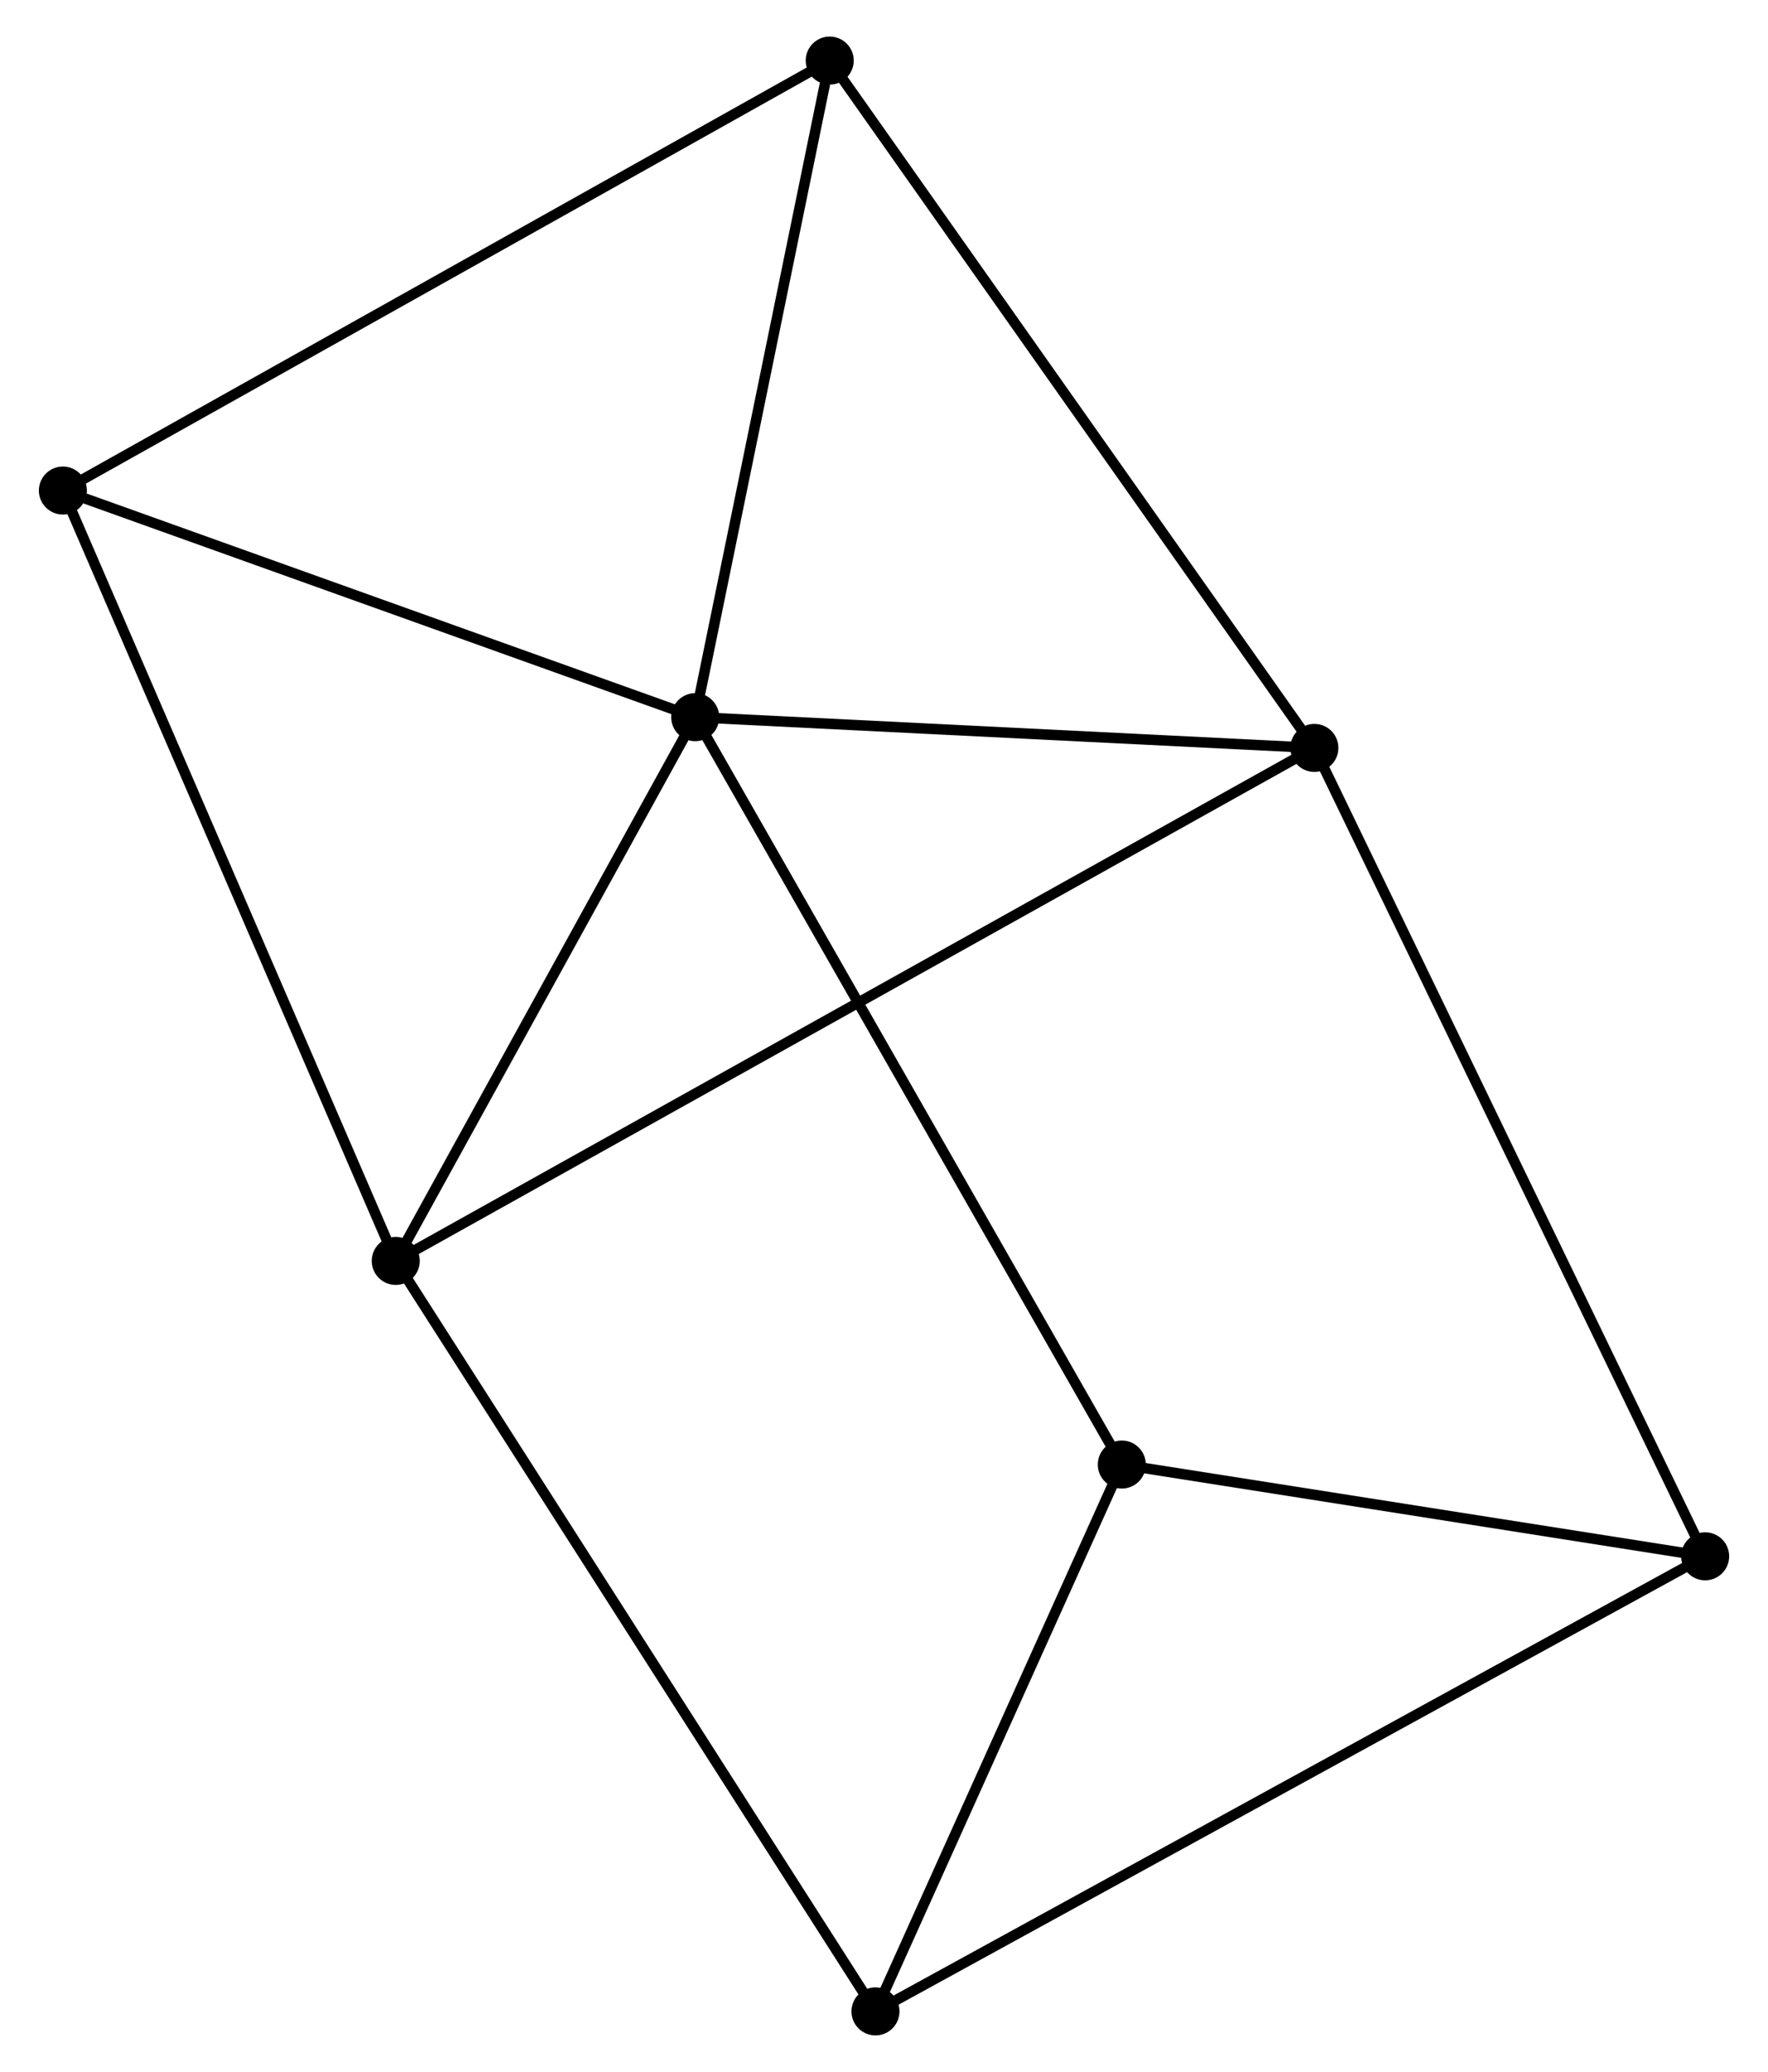 <?xml version="1.0" encoding="UTF-8" standalone="no"?>
<!DOCTYPE svg PUBLIC "-//W3C//DTD SVG 1.1//EN"
 "http://www.w3.org/Graphics/SVG/1.1/DTD/svg11.dtd">
<!-- Generated by graphviz version 2.36.0 (20140111.2315)
 -->
<!-- Title: %3 Pages: 1 -->
<svg width="169pt" height="198pt"
 viewBox="0.00 0.00 168.88 198.38" xmlns="http://www.w3.org/2000/svg" xmlns:xlink="http://www.w3.org/1999/xlink">
<g id="graph0" class="graph" transform="scale(1 1) rotate(0) translate(4 194.378)">
<title>%3</title>
<!-- 0 -->
<g id="node1" class="node"><title>0</title>
<ellipse fill="black" stroke="black" cx="62.361" cy="-125.713" rx="1.8" ry="1.8"/>
</g>
<!-- 1 -->
<g id="node2" class="node"><title>1</title>
<ellipse fill="black" stroke="black" cx="121.658" cy="-122.77" rx="1.8" ry="1.8"/>
</g>
<!-- 0&#45;&#45;1 -->
<g id="edge1" class="edge"><title>0&#45;&#45;1</title>
<path fill="none" stroke="black" d="M64.334,-125.616C73.337,-125.169 110.473,-123.325 119.617,-122.872"/>
</g>
<!-- 2 -->
<g id="node3" class="node"><title>2</title>
<ellipse fill="black" stroke="black" cx="33.679" cy="-73.654" rx="1.8" ry="1.8"/>
</g>
<!-- 0&#45;&#45;2 -->
<g id="edge2" class="edge"><title>0&#45;&#45;2</title>
<path fill="none" stroke="black" d="M61.407,-123.981C57.052,-116.077 39.089,-83.474 34.666,-75.446"/>
</g>
<!-- 4 -->
<g id="node4" class="node"><title>4</title>
<ellipse fill="black" stroke="black" cx="1.8" cy="-147.411" rx="1.8" ry="1.8"/>
</g>
<!-- 0&#45;&#45;4 -->
<g id="edge3" class="edge"><title>0&#45;&#45;4</title>
<path fill="none" stroke="black" d="M60.614,-126.339C51.926,-129.452 13.412,-143.251 3.92,-146.652"/>
</g>
<!-- 5 -->
<g id="node5" class="node"><title>5</title>
<ellipse fill="black" stroke="black" cx="103.215" cy="-54.157" rx="1.8" ry="1.8"/>
</g>
<!-- 0&#45;&#45;5 -->
<g id="edge4" class="edge"><title>0&#45;&#45;5</title>
<path fill="none" stroke="black" d="M63.371,-123.945C69.023,-114.045 96.681,-65.602 102.241,-55.864"/>
</g>
<!-- 6 -->
<g id="node6" class="node"><title>6</title>
<ellipse fill="black" stroke="black" cx="75.242" cy="-188.578" rx="1.8" ry="1.8"/>
</g>
<!-- 0&#45;&#45;6 -->
<g id="edge5" class="edge"><title>0&#45;&#45;6</title>
<path fill="none" stroke="black" d="M62.733,-127.527C64.581,-136.546 72.772,-176.524 74.791,-186.377"/>
</g>
<!-- 1&#45;&#45;2 -->
<g id="edge6" class="edge"><title>1&#45;&#45;2</title>
<path fill="none" stroke="black" d="M119.82,-121.744C108.371,-115.352 46.927,-81.05 35.506,-74.674"/>
</g>
<!-- 1&#45;&#45;6 -->
<g id="edge7" class="edge"><title>1&#45;&#45;6</title>
<path fill="none" stroke="black" d="M120.511,-124.397C114.145,-133.422 83.21,-177.28 76.519,-186.766"/>
</g>
<!-- 7 -->
<g id="node7" class="node"><title>7</title>
<ellipse fill="black" stroke="black" cx="159.083" cy="-45.371" rx="1.8" ry="1.8"/>
</g>
<!-- 1&#45;&#45;7 -->
<g id="edge8" class="edge"><title>1&#45;&#45;7</title>
<path fill="none" stroke="black" d="M122.583,-120.857C127.761,-110.149 153.097,-57.75 158.19,-47.217"/>
</g>
<!-- 2&#45;&#45;4 -->
<g id="edge10" class="edge"><title>2&#45;&#45;4</title>
<path fill="none" stroke="black" d="M32.891,-75.478C28.48,-85.682 6.899,-135.615 2.56,-145.652"/>
</g>
<!-- 3 -->
<g id="node8" class="node"><title>3</title>
<ellipse fill="black" stroke="black" cx="79.624" cy="-1.8" rx="1.8" ry="1.8"/>
</g>
<!-- 2&#45;&#45;3 -->
<g id="edge9" class="edge"><title>2&#45;&#45;3</title>
<path fill="none" stroke="black" d="M34.815,-71.878C41.171,-61.937 72.276,-13.293 78.528,-3.514"/>
</g>
<!-- 4&#45;&#45;6 -->
<g id="edge13" class="edge"><title>4&#45;&#45;6</title>
<path fill="none" stroke="black" d="M3.615,-148.429C13.776,-154.124 63.495,-181.993 73.49,-187.596"/>
</g>
<!-- 5&#45;&#45;7 -->
<g id="edge14" class="edge"><title>5&#45;&#45;7</title>
<path fill="none" stroke="black" d="M105.074,-53.865C113.556,-52.531 148.545,-47.028 157.16,-45.673"/>
</g>
<!-- 3&#45;&#45;5 -->
<g id="edge11" class="edge"><title>3&#45;&#45;5</title>
<path fill="none" stroke="black" d="M80.409,-3.542C83.991,-11.491 98.766,-44.282 102.403,-52.355"/>
</g>
<!-- 3&#45;&#45;7 -->
<g id="edge12" class="edge"><title>3&#45;&#45;7</title>
<path fill="none" stroke="black" d="M81.284,-2.71C91.625,-8.38 147.118,-38.81 157.432,-44.466"/>
</g>
</g>
</svg>
